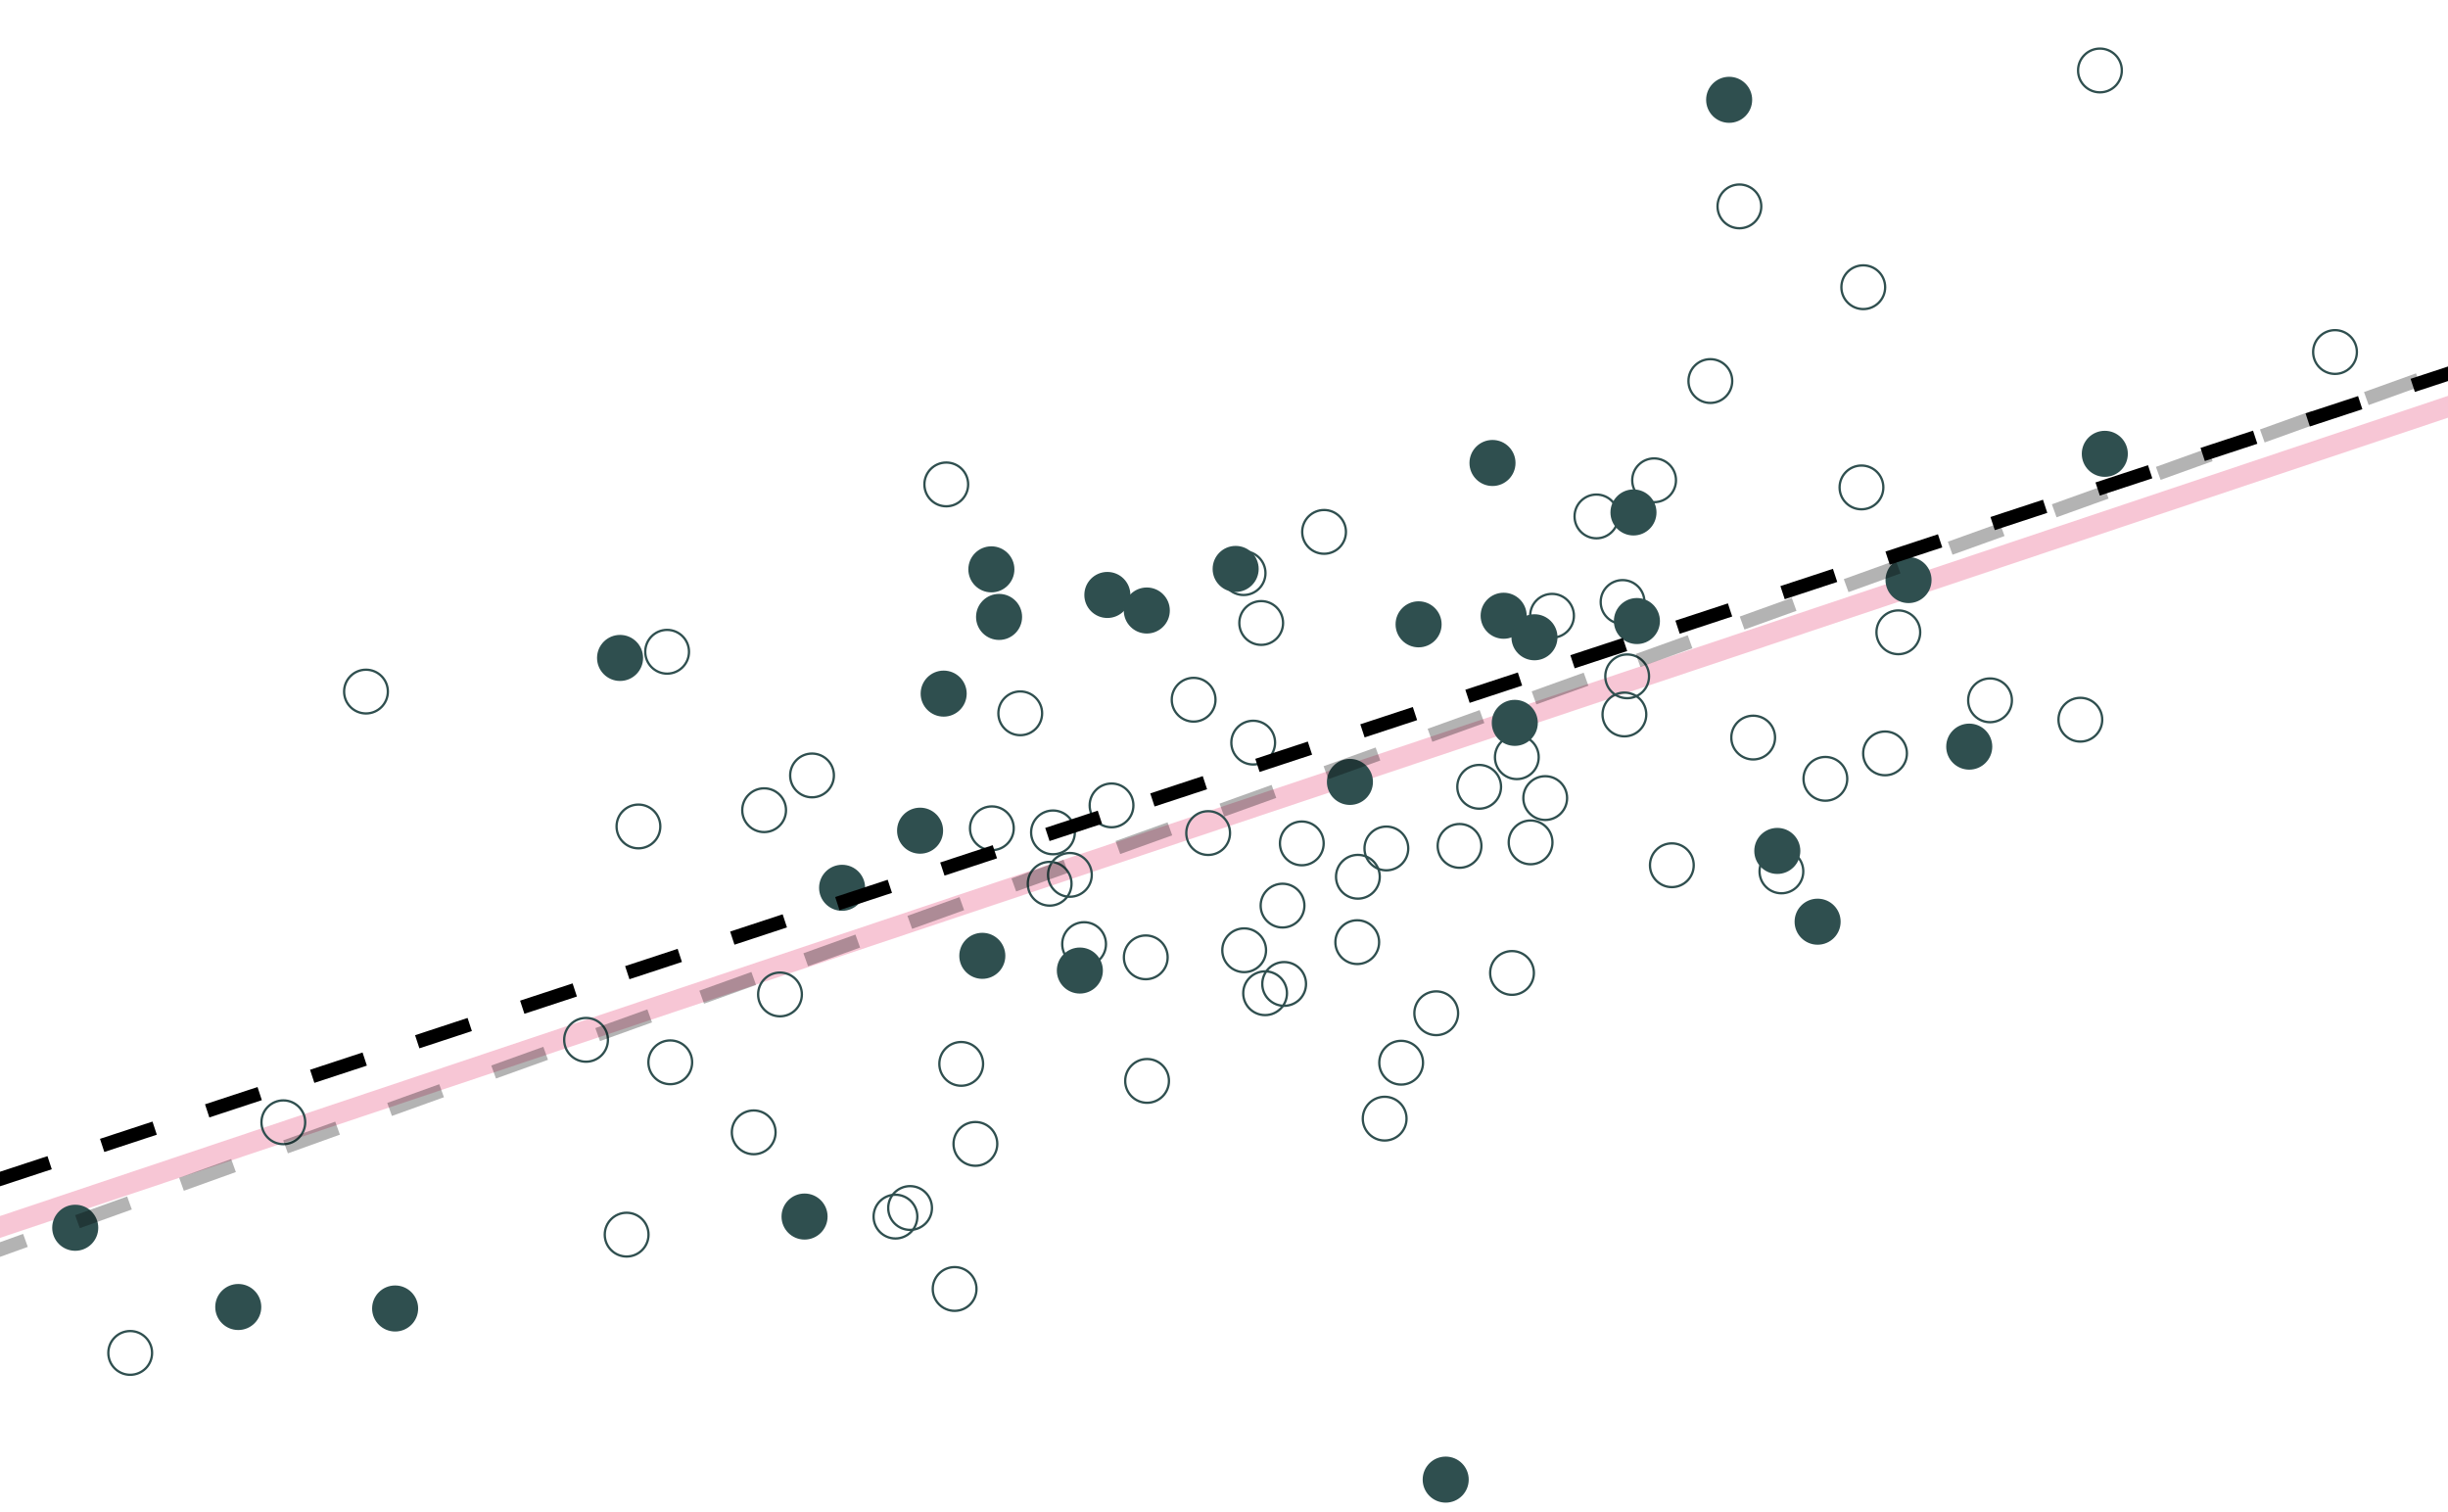 <?xml version="1.0" encoding="UTF-8"?>
<svg xmlns="http://www.w3.org/2000/svg" xmlns:xlink="http://www.w3.org/1999/xlink" width="756pt" height="467pt" viewBox="0 0 756 467" version="1.1">
<g id="surface64">
<rect x="0" y="0" width="756" height="467" style="fill:rgb(100%,100%,100%);fill-opacity:1;stroke:none;"/>
<path style="fill:none;stroke-width:6.402;stroke-linecap:butt;stroke-linejoin:round;stroke:rgb(90.196%,25.49%,45.098%);stroke-opacity:0.298;stroke-miterlimit:10;" d="M -779.32 639.957 L 1523.66 -131.551 "/>
<path style="fill:none;stroke-width:0.709;stroke-linecap:round;stroke-linejoin:round;stroke:rgb(18.431%,30.98%,30.98%);stroke-opacity:1;stroke-miterlimit:10;" d="M 375.375 216.074 C 375.375 219.809 372.348 222.832 368.617 222.832 C 364.887 222.832 361.863 219.809 361.863 216.074 C 361.863 212.344 364.887 209.32 368.617 209.32 C 372.348 209.32 375.375 212.344 375.375 216.074 "/>
<path style="fill-rule:nonzero;fill:rgb(18.431%,30.98%,30.98%);fill-opacity:1;stroke-width:0.709;stroke-linecap:round;stroke-linejoin:round;stroke:rgb(18.431%,30.98%,30.98%);stroke-opacity:1;stroke-miterlimit:10;" d="M 198.246 203.168 C 198.246 206.902 195.223 209.926 191.488 209.926 C 187.758 209.926 184.734 206.902 184.734 203.168 C 184.734 199.438 187.758 196.414 191.488 196.414 C 195.223 196.414 198.246 199.438 198.246 203.168 "/>
<path style="fill-rule:nonzero;fill:rgb(18.431%,30.98%,30.98%);fill-opacity:1;stroke-width:0.709;stroke-linecap:round;stroke-linejoin:round;stroke:rgb(18.431%,30.98%,30.98%);stroke-opacity:1;stroke-miterlimit:10;" d="M 453.223 456.902 C 453.223 460.633 450.195 463.66 446.465 463.66 C 442.734 463.66 439.711 460.633 439.711 456.902 C 439.711 453.172 442.734 450.148 446.465 450.148 C 450.195 450.148 453.223 453.172 453.223 456.902 "/>
<path style="fill:none;stroke-width:0.709;stroke-linecap:round;stroke-linejoin:round;stroke:rgb(18.431%,30.98%,30.98%);stroke-opacity:1;stroke-miterlimit:10;" d="M 397.449 306.711 C 397.449 310.441 394.426 313.465 390.695 313.465 C 386.965 313.465 383.938 310.441 383.938 306.711 C 383.938 302.977 386.965 299.953 390.695 299.953 C 394.426 299.953 397.449 302.977 397.449 306.711 "/>
<path style="fill-rule:nonzero;fill:rgb(18.431%,30.98%,30.98%);fill-opacity:1;stroke-width:0.709;stroke-linecap:round;stroke-linejoin:round;stroke:rgb(18.431%,30.98%,30.98%);stroke-opacity:1;stroke-miterlimit:10;" d="M 315.293 190.508 C 315.293 194.238 312.27 197.262 308.539 197.262 C 304.809 197.262 301.781 194.238 301.781 190.508 C 301.781 186.773 304.809 183.75 308.539 183.75 C 312.27 183.75 315.293 186.773 315.293 190.508 "/>
<path style="fill:none;stroke-width:0.709;stroke-linecap:round;stroke-linejoin:round;stroke:rgb(18.431%,30.98%,30.98%);stroke-opacity:1;stroke-miterlimit:10;" d="M 402.832 279.652 C 402.832 283.387 399.809 286.41 396.078 286.41 C 392.348 286.41 389.32 283.387 389.32 279.652 C 389.32 275.922 392.348 272.898 396.078 272.898 C 399.809 272.898 402.832 275.922 402.832 279.652 "/>
<path style="fill:none;stroke-width:0.709;stroke-linecap:round;stroke-linejoin:round;stroke:rgb(18.431%,30.98%,30.98%);stroke-opacity:1;stroke-miterlimit:10;" d="M 396.246 192.375 C 396.246 196.109 393.219 199.133 389.488 199.133 C 385.758 199.133 382.73 196.109 382.73 192.375 C 382.73 188.645 385.758 185.621 389.488 185.621 C 393.219 185.621 396.246 188.645 396.246 192.375 "/>
<path style="fill:none;stroke-width:0.709;stroke-linecap:round;stroke-linejoin:round;stroke:rgb(18.431%,30.98%,30.98%);stroke-opacity:1;stroke-miterlimit:10;" d="M 283.293 375.691 C 283.293 379.422 280.266 382.445 276.535 382.445 C 272.805 382.445 269.781 379.422 269.781 375.691 C 269.781 371.961 272.805 368.934 276.535 368.934 C 280.266 368.934 283.293 371.961 283.293 375.691 "/>
<path style="fill:none;stroke-width:0.709;stroke-linecap:round;stroke-linejoin:round;stroke:rgb(18.431%,30.98%,30.98%);stroke-opacity:1;stroke-miterlimit:10;" d="M 483.957 246.445 C 483.957 250.176 480.93 253.203 477.199 253.203 C 473.469 253.203 470.441 250.176 470.441 246.445 C 470.441 242.715 473.469 239.691 477.199 239.691 C 480.93 239.691 483.957 242.715 483.957 246.445 "/>
<path style="fill:none;stroke-width:0.709;stroke-linecap:round;stroke-linejoin:round;stroke:rgb(18.431%,30.98%,30.98%);stroke-opacity:1;stroke-miterlimit:10;" d="M 582.18 88.691 C 582.18 92.422 579.156 95.445 575.422 95.445 C 571.691 95.445 568.668 92.422 568.668 88.691 C 568.668 84.957 571.691 81.934 575.422 81.934 C 579.156 81.934 582.18 84.957 582.18 88.691 "/>
<path style="fill:none;stroke-width:0.709;stroke-linecap:round;stroke-linejoin:round;stroke:rgb(18.431%,30.98%,30.98%);stroke-opacity:1;stroke-miterlimit:10;" d="M 301.566 398.035 C 301.566 401.766 298.543 404.789 294.809 404.789 C 291.078 404.789 288.055 401.766 288.055 398.035 C 288.055 394.301 291.078 391.277 294.809 391.277 C 298.543 391.277 301.566 394.301 301.566 398.035 "/>
<path style="fill:none;stroke-width:0.709;stroke-linecap:round;stroke-linejoin:round;stroke:rgb(18.431%,30.98%,30.98%);stroke-opacity:1;stroke-miterlimit:10;" d="M 257.531 239.453 C 257.531 243.184 254.508 246.211 250.773 246.211 C 247.043 246.211 244.02 243.184 244.02 239.453 C 244.02 235.723 247.043 232.699 250.773 232.699 C 254.508 232.699 257.531 235.723 257.531 239.453 "/>
<path style="fill:none;stroke-width:0.709;stroke-linecap:round;stroke-linejoin:round;stroke:rgb(18.431%,30.98%,30.98%);stroke-opacity:1;stroke-miterlimit:10;" d="M 403.332 303.844 C 403.332 307.574 400.309 310.598 396.578 310.598 C 392.844 310.598 389.82 307.574 389.82 303.844 C 389.82 300.109 392.844 297.086 396.578 297.086 C 400.309 297.086 403.332 300.109 403.332 303.844 "/>
<path style="fill-rule:nonzero;fill:rgb(18.431%,30.98%,30.98%);fill-opacity:1;stroke-width:0.709;stroke-linecap:round;stroke-linejoin:round;stroke:rgb(18.431%,30.98%,30.98%);stroke-opacity:1;stroke-miterlimit:10;" d="M 310.117 295.156 C 310.117 298.887 307.094 301.914 303.363 301.914 C 299.633 301.914 296.605 298.887 296.605 295.156 C 296.605 291.426 299.633 288.402 303.363 288.402 C 307.094 288.402 310.117 291.426 310.117 295.156 "/>
<path style="fill:none;stroke-width:0.709;stroke-linecap:round;stroke-linejoin:round;stroke:rgb(18.431%,30.98%,30.98%);stroke-opacity:1;stroke-miterlimit:10;" d="M 593.004 195.254 C 593.004 198.984 589.98 202.012 586.25 202.012 C 582.52 202.012 579.492 198.984 579.492 195.254 C 579.492 191.523 582.52 188.496 586.25 188.496 C 589.98 188.496 593.004 191.523 593.004 195.254 "/>
<path style="fill:none;stroke-width:0.709;stroke-linecap:round;stroke-linejoin:round;stroke:rgb(18.431%,30.98%,30.98%);stroke-opacity:1;stroke-miterlimit:10;" d="M 298.988 149.586 C 298.988 153.316 295.965 156.344 292.23 156.344 C 288.5 156.344 285.477 153.316 285.477 149.586 C 285.477 145.855 288.5 142.828 292.23 142.828 C 295.965 142.828 298.988 145.855 298.988 149.586 "/>
<path style="fill-rule:nonzero;fill:rgb(18.431%,30.98%,30.98%);fill-opacity:1;stroke-width:0.709;stroke-linecap:round;stroke-linejoin:round;stroke:rgb(18.431%,30.98%,30.98%);stroke-opacity:1;stroke-miterlimit:10;" d="M 471.117 190.141 C 471.117 193.871 468.094 196.898 464.363 196.898 C 460.629 196.898 457.605 193.871 457.605 190.141 C 457.605 186.41 460.629 183.387 464.363 183.387 C 468.094 183.387 471.117 186.41 471.117 190.141 "/>
<path style="fill-rule:nonzero;fill:rgb(18.431%,30.98%,30.98%);fill-opacity:1;stroke-width:0.709;stroke-linecap:round;stroke-linejoin:round;stroke:rgb(18.431%,30.98%,30.98%);stroke-opacity:1;stroke-miterlimit:10;" d="M 568.078 284.621 C 568.078 288.352 565.055 291.375 561.324 291.375 C 557.59 291.375 554.566 288.352 554.566 284.621 C 554.566 280.887 557.59 277.863 561.324 277.863 C 565.055 277.863 568.078 280.887 568.078 284.621 "/>
<path style="fill:none;stroke-width:0.709;stroke-linecap:round;stroke-linejoin:round;stroke:rgb(18.431%,30.98%,30.98%);stroke-opacity:1;stroke-miterlimit:10;" d="M 727.863 108.703 C 727.863 112.434 724.836 115.461 721.105 115.461 C 717.375 115.461 714.352 112.434 714.352 108.703 C 714.352 104.973 717.375 101.949 721.105 101.949 C 724.836 101.949 727.863 104.973 727.863 108.703 "/>
<path style="fill:none;stroke-width:0.709;stroke-linecap:round;stroke-linejoin:round;stroke:rgb(18.431%,30.98%,30.98%);stroke-opacity:1;stroke-miterlimit:10;" d="M 425.906 290.938 C 425.906 294.668 422.879 297.691 419.148 297.691 C 415.418 297.691 412.395 294.668 412.395 290.938 C 412.395 287.203 415.418 284.18 419.148 284.18 C 422.879 284.18 425.906 287.203 425.906 290.938 "/>
<path style="fill-rule:nonzero;fill:rgb(18.431%,30.98%,30.98%);fill-opacity:1;stroke-width:0.709;stroke-linecap:round;stroke-linejoin:round;stroke:rgb(18.431%,30.98%,30.98%);stroke-opacity:1;stroke-miterlimit:10;" d="M 614.906 230.562 C 614.906 234.293 611.879 237.316 608.148 237.316 C 604.418 237.316 601.391 234.293 601.391 230.562 C 601.391 226.832 604.418 223.805 608.148 223.805 C 611.879 223.805 614.906 226.832 614.906 230.562 "/>
<path style="fill:none;stroke-width:0.709;stroke-linecap:round;stroke-linejoin:round;stroke:rgb(18.431%,30.98%,30.98%);stroke-opacity:1;stroke-miterlimit:10;" d="M 450.297 312.895 C 450.297 316.625 447.273 319.648 443.539 319.648 C 439.809 319.648 436.785 316.625 436.785 312.895 C 436.785 309.164 439.809 306.137 443.539 306.137 C 447.273 306.137 450.297 309.164 450.297 312.895 "/>
<path style="fill:none;stroke-width:0.709;stroke-linecap:round;stroke-linejoin:round;stroke:rgb(18.431%,30.98%,30.98%);stroke-opacity:1;stroke-miterlimit:10;" d="M 390.984 293.441 C 390.984 297.172 387.957 300.195 384.227 300.195 C 380.496 300.195 377.473 297.172 377.473 293.441 C 377.473 289.711 380.496 286.684 384.227 286.684 C 387.957 286.684 390.984 289.711 390.984 293.441 "/>
<path style="fill:none;stroke-width:0.709;stroke-linecap:round;stroke-linejoin:round;stroke:rgb(18.431%,30.98%,30.98%);stroke-opacity:1;stroke-miterlimit:10;" d="M 426.105 270.746 C 426.105 274.477 423.078 277.504 419.348 277.504 C 415.617 277.504 412.594 274.477 412.594 270.746 C 412.594 267.016 415.617 263.988 419.348 263.988 C 423.078 263.988 426.105 267.016 426.105 270.746 "/>
<path style="fill:none;stroke-width:0.709;stroke-linecap:round;stroke-linejoin:round;stroke:rgb(18.431%,30.98%,30.98%);stroke-opacity:1;stroke-miterlimit:10;" d="M 570.477 240.504 C 570.477 244.234 567.449 247.262 563.719 247.262 C 559.988 247.262 556.965 244.234 556.965 240.504 C 556.965 236.773 559.988 233.746 563.719 233.746 C 567.449 233.746 570.477 236.773 570.477 240.504 "/>
<path style="fill:none;stroke-width:0.709;stroke-linecap:round;stroke-linejoin:round;stroke:rgb(18.431%,30.98%,30.98%);stroke-opacity:1;stroke-miterlimit:10;" d="M 408.785 260.441 C 408.785 264.172 405.762 267.195 402.031 267.195 C 398.301 267.195 395.273 264.172 395.273 260.441 C 395.273 256.707 398.301 253.684 402.031 253.684 C 405.762 253.684 408.785 256.707 408.785 260.441 "/>
<path style="fill-rule:nonzero;fill:rgb(18.431%,30.98%,30.98%);fill-opacity:1;stroke-width:0.709;stroke-linecap:round;stroke-linejoin:round;stroke:rgb(18.431%,30.98%,30.98%);stroke-opacity:1;stroke-miterlimit:10;" d="M 360.914 188.527 C 360.914 192.258 357.891 195.281 354.16 195.281 C 350.43 195.281 347.402 192.258 347.402 188.527 C 347.402 184.797 350.43 181.77 354.16 181.77 C 357.891 181.77 360.914 184.797 360.914 188.527 "/>
<path style="fill-rule:nonzero;fill:rgb(18.431%,30.98%,30.98%);fill-opacity:1;stroke-width:0.709;stroke-linecap:round;stroke-linejoin:round;stroke:rgb(18.431%,30.98%,30.98%);stroke-opacity:1;stroke-miterlimit:10;" d="M 266.816 274.152 C 266.816 277.883 263.793 280.91 260.059 280.91 C 256.328 280.91 253.305 277.883 253.305 274.152 C 253.305 270.422 256.328 267.398 260.059 267.398 C 263.793 267.398 266.816 270.422 266.816 274.152 "/>
<path style="fill-rule:nonzero;fill:rgb(18.431%,30.98%,30.98%);fill-opacity:1;stroke-width:0.709;stroke-linecap:round;stroke-linejoin:round;stroke:rgb(18.431%,30.98%,30.98%);stroke-opacity:1;stroke-miterlimit:10;" d="M 128.781 404.062 C 128.781 407.793 125.758 410.816 122.027 410.816 C 118.297 410.816 115.27 407.793 115.27 404.062 C 115.27 400.332 118.297 397.305 122.027 397.305 C 125.758 397.305 128.781 400.332 128.781 404.062 "/>
<path style="fill:none;stroke-width:0.709;stroke-linecap:round;stroke-linejoin:round;stroke:rgb(18.431%,30.98%,30.98%);stroke-opacity:1;stroke-miterlimit:10;" d="M 543.926 63.73 C 543.926 67.461 540.902 70.488 537.172 70.488 C 533.438 70.488 530.414 67.461 530.414 63.73 C 530.414 60 533.438 56.977 537.172 56.977 C 540.902 56.977 543.926 60 543.926 63.73 "/>
<path style="fill-rule:nonzero;fill:rgb(18.431%,30.98%,30.98%);fill-opacity:1;stroke-width:0.709;stroke-linecap:round;stroke-linejoin:round;stroke:rgb(18.431%,30.98%,30.98%);stroke-opacity:1;stroke-miterlimit:10;" d="M 290.898 256.516 C 290.898 260.246 287.875 263.273 284.141 263.273 C 280.41 263.273 277.387 260.246 277.387 256.516 C 277.387 252.785 280.41 249.762 284.141 249.762 C 287.875 249.762 290.898 252.785 290.898 256.516 "/>
<path style="fill:none;stroke-width:0.709;stroke-linecap:round;stroke-linejoin:round;stroke:rgb(18.431%,30.98%,30.98%);stroke-opacity:1;stroke-miterlimit:10;" d="M 439.465 328.164 C 439.465 331.895 436.441 334.918 432.711 334.918 C 428.977 334.918 425.953 331.895 425.953 328.164 C 425.953 324.43 428.977 321.406 432.711 321.406 C 436.441 321.406 439.465 324.43 439.465 328.164 "/>
<path style="fill:none;stroke-width:0.709;stroke-linecap:round;stroke-linejoin:round;stroke:rgb(18.431%,30.98%,30.98%);stroke-opacity:1;stroke-miterlimit:10;" d="M 486.062 190.148 C 486.062 193.879 483.039 196.906 479.309 196.906 C 475.574 196.906 472.551 193.879 472.551 190.148 C 472.551 186.418 475.574 183.391 479.309 183.391 C 483.039 183.391 486.062 186.418 486.062 190.148 "/>
<path style="fill-rule:nonzero;fill:rgb(18.431%,30.98%,30.98%);fill-opacity:1;stroke-width:0.709;stroke-linecap:round;stroke-linejoin:round;stroke:rgb(18.431%,30.98%,30.98%);stroke-opacity:1;stroke-miterlimit:10;" d="M 512.273 191.777 C 512.273 195.512 509.246 198.535 505.516 198.535 C 501.785 198.535 498.758 195.512 498.758 191.777 C 498.758 188.047 501.785 185.023 505.516 185.023 C 509.246 185.023 512.273 188.047 512.273 191.777 "/>
<path style="fill-rule:nonzero;fill:rgb(18.431%,30.98%,30.98%);fill-opacity:1;stroke-width:0.709;stroke-linecap:round;stroke-linejoin:round;stroke:rgb(18.431%,30.98%,30.98%);stroke-opacity:1;stroke-miterlimit:10;" d="M 255.223 375.672 C 255.223 379.402 252.195 382.43 248.465 382.43 C 244.734 382.43 241.707 379.402 241.707 375.672 C 241.707 371.941 244.734 368.914 248.465 368.914 C 252.195 368.914 255.223 371.941 255.223 375.672 "/>
<path style="fill:none;stroke-width:0.709;stroke-linecap:round;stroke-linejoin:round;stroke:rgb(18.431%,30.98%,30.98%);stroke-opacity:1;stroke-miterlimit:10;" d="M 655.27 21.758 C 655.27 25.488 652.246 28.512 648.516 28.512 C 644.781 28.512 641.758 25.488 641.758 21.758 C 641.758 18.027 644.781 15 648.516 15 C 652.246 15 655.27 18.027 655.27 21.758 "/>
<path style="fill-rule:nonzero;fill:rgb(18.431%,30.98%,30.98%);fill-opacity:1;stroke-width:0.709;stroke-linecap:round;stroke-linejoin:round;stroke:rgb(18.431%,30.98%,30.98%);stroke-opacity:1;stroke-miterlimit:10;" d="M 656.773 140.141 C 656.773 143.875 653.746 146.898 650.016 146.898 C 646.285 146.898 643.258 143.875 643.258 140.141 C 643.258 136.41 646.285 133.387 650.016 133.387 C 653.746 133.387 656.773 136.41 656.773 140.141 "/>
<path style="fill:none;stroke-width:0.709;stroke-linecap:round;stroke-linejoin:round;stroke:rgb(18.431%,30.98%,30.98%);stroke-opacity:1;stroke-miterlimit:10;" d="M 581.621 150.512 C 581.621 154.242 578.598 157.27 574.867 157.27 C 571.137 157.27 568.109 154.242 568.109 150.512 C 568.109 146.781 571.137 143.758 574.867 143.758 C 578.598 143.758 581.621 146.781 581.621 150.512 "/>
<path style="fill:none;stroke-width:0.709;stroke-linecap:round;stroke-linejoin:round;stroke:rgb(18.431%,30.98%,30.98%);stroke-opacity:1;stroke-miterlimit:10;" d="M 479.438 260.125 C 479.438 263.855 476.41 266.883 472.68 266.883 C 468.949 266.883 465.926 263.855 465.926 260.125 C 465.926 256.395 468.949 253.371 472.68 253.371 C 476.41 253.371 479.438 256.395 479.438 260.125 "/>
<path style="fill:none;stroke-width:0.709;stroke-linecap:round;stroke-linejoin:round;stroke:rgb(18.431%,30.98%,30.98%);stroke-opacity:1;stroke-miterlimit:10;" d="M 393.773 229.324 C 393.773 233.055 390.75 236.078 387.02 236.078 C 383.289 236.078 380.262 233.055 380.262 229.324 C 380.262 225.59 383.289 222.566 387.02 222.566 C 390.75 222.566 393.773 225.59 393.773 229.324 "/>
<path style="fill-rule:nonzero;fill:rgb(18.431%,30.98%,30.98%);fill-opacity:1;stroke-width:0.709;stroke-linecap:round;stroke-linejoin:round;stroke:rgb(18.431%,30.98%,30.98%);stroke-opacity:1;stroke-miterlimit:10;" d="M 480.637 196.789 C 480.637 200.52 477.609 203.543 473.879 203.543 C 470.148 203.543 467.121 200.52 467.121 196.789 C 467.121 193.059 470.148 190.031 473.879 190.031 C 477.609 190.031 480.637 193.059 480.637 196.789 "/>
<path style="fill-rule:nonzero;fill:rgb(18.431%,30.98%,30.98%);fill-opacity:1;stroke-width:0.709;stroke-linecap:round;stroke-linejoin:round;stroke:rgb(18.431%,30.98%,30.98%);stroke-opacity:1;stroke-miterlimit:10;" d="M 511.211 158.246 C 511.211 161.977 508.184 165 504.453 165 C 500.723 165 497.699 161.977 497.699 158.246 C 497.699 154.512 500.723 151.488 504.453 151.488 C 508.184 151.488 511.211 154.512 511.211 158.246 "/>
<path style="fill-rule:nonzero;fill:rgb(18.431%,30.98%,30.98%);fill-opacity:1;stroke-width:0.709;stroke-linecap:round;stroke-linejoin:round;stroke:rgb(18.431%,30.98%,30.98%);stroke-opacity:1;stroke-miterlimit:10;" d="M 555.633 262.766 C 555.633 266.496 552.605 269.52 548.875 269.52 C 545.145 269.52 542.117 266.496 542.117 262.766 C 542.117 259.035 545.145 256.008 548.875 256.008 C 552.605 256.008 555.633 259.035 555.633 262.766 "/>
<path style="fill:none;stroke-width:0.709;stroke-linecap:round;stroke-linejoin:round;stroke:rgb(18.431%,30.98%,30.98%);stroke-opacity:1;stroke-miterlimit:10;" d="M 331.941 257.039 C 331.941 260.773 328.918 263.797 325.188 263.797 C 321.453 263.797 318.43 260.773 318.43 257.039 C 318.43 253.309 321.453 250.285 325.188 250.285 C 328.918 250.285 331.941 253.309 331.941 257.039 "/>
<path style="fill:none;stroke-width:0.709;stroke-linecap:round;stroke-linejoin:round;stroke:rgb(18.431%,30.98%,30.98%);stroke-opacity:1;stroke-miterlimit:10;" d="M 341.551 291.539 C 341.551 295.27 338.527 298.293 334.797 298.293 C 331.062 298.293 328.039 295.27 328.039 291.539 C 328.039 287.809 331.062 284.781 334.797 284.781 C 338.527 284.781 341.551 287.809 341.551 291.539 "/>
<path style="fill:none;stroke-width:0.709;stroke-linecap:round;stroke-linejoin:round;stroke:rgb(18.431%,30.98%,30.98%);stroke-opacity:1;stroke-miterlimit:10;" d="M 360.598 295.629 C 360.598 299.359 357.57 302.383 353.84 302.383 C 350.109 302.383 347.082 299.359 347.082 295.629 C 347.082 291.895 350.109 288.871 353.84 288.871 C 357.57 288.871 360.598 291.895 360.598 295.629 "/>
<path style="fill:none;stroke-width:0.709;stroke-linecap:round;stroke-linejoin:round;stroke:rgb(18.431%,30.98%,30.98%);stroke-opacity:1;stroke-miterlimit:10;" d="M 242.738 250.191 C 242.738 253.922 239.711 256.945 235.98 256.945 C 232.25 256.945 229.223 253.922 229.223 250.191 C 229.223 246.457 232.25 243.434 235.98 243.434 C 239.711 243.434 242.738 246.457 242.738 250.191 "/>
<path style="fill-rule:nonzero;fill:rgb(18.431%,30.98%,30.98%);fill-opacity:1;stroke-width:0.709;stroke-linecap:round;stroke-linejoin:round;stroke:rgb(18.431%,30.98%,30.98%);stroke-opacity:1;stroke-miterlimit:10;" d="M 467.672 142.969 C 467.672 146.699 464.648 149.727 460.918 149.727 C 457.184 149.727 454.16 146.699 454.16 142.969 C 454.16 139.238 457.184 136.211 460.918 136.211 C 464.648 136.211 467.672 139.238 467.672 142.969 "/>
<path style="fill:none;stroke-width:0.709;stroke-linecap:round;stroke-linejoin:round;stroke:rgb(18.431%,30.98%,30.98%);stroke-opacity:1;stroke-miterlimit:10;" d="M 475.188 233.828 C 475.188 237.559 472.164 240.586 468.434 240.586 C 464.703 240.586 461.676 237.559 461.676 233.828 C 461.676 230.098 464.703 227.07 468.434 227.07 C 472.164 227.07 475.188 230.098 475.188 233.828 "/>
<path style="fill:none;stroke-width:0.709;stroke-linecap:round;stroke-linejoin:round;stroke:rgb(18.431%,30.98%,30.98%);stroke-opacity:1;stroke-miterlimit:10;" d="M 621.328 216.262 C 621.328 219.992 618.305 223.016 614.574 223.016 C 610.84 223.016 607.816 219.992 607.816 216.262 C 607.816 212.531 610.84 209.504 614.574 209.504 C 618.305 209.504 621.328 212.531 621.328 216.262 "/>
<path style="fill:none;stroke-width:0.709;stroke-linecap:round;stroke-linejoin:round;stroke:rgb(18.431%,30.98%,30.98%);stroke-opacity:1;stroke-miterlimit:10;" d="M 313.07 255.773 C 313.07 259.504 310.047 262.531 306.316 262.531 C 302.582 262.531 299.559 259.504 299.559 255.773 C 299.559 252.043 302.582 249.02 306.316 249.02 C 310.047 249.02 313.07 252.043 313.07 255.773 "/>
<path style="fill:none;stroke-width:0.709;stroke-linecap:round;stroke-linejoin:round;stroke:rgb(18.431%,30.98%,30.98%);stroke-opacity:1;stroke-miterlimit:10;" d="M 239.516 349.664 C 239.516 353.398 236.492 356.422 232.762 356.422 C 229.027 356.422 226.004 353.398 226.004 349.664 C 226.004 345.934 229.027 342.91 232.762 342.91 C 236.492 342.91 239.516 345.934 239.516 349.664 "/>
<path style="fill:none;stroke-width:0.709;stroke-linecap:round;stroke-linejoin:round;stroke:rgb(18.431%,30.98%,30.98%);stroke-opacity:1;stroke-miterlimit:10;" d="M 548.18 227.766 C 548.18 231.496 545.156 234.52 541.426 234.52 C 537.695 234.52 534.668 231.496 534.668 227.766 C 534.668 224.031 537.695 221.008 541.426 221.008 C 545.156 221.008 548.18 224.031 548.18 227.766 "/>
<path style="fill:none;stroke-width:0.709;stroke-linecap:round;stroke-linejoin:round;stroke:rgb(18.431%,30.98%,30.98%);stroke-opacity:1;stroke-miterlimit:10;" d="M 473.703 300.449 C 473.703 304.18 470.68 307.203 466.945 307.203 C 463.215 307.203 460.191 304.18 460.191 300.449 C 460.191 296.715 463.215 293.691 466.945 293.691 C 470.68 293.691 473.703 296.715 473.703 300.449 "/>
<path style="fill:none;stroke-width:0.709;stroke-linecap:round;stroke-linejoin:round;stroke:rgb(18.431%,30.98%,30.98%);stroke-opacity:1;stroke-miterlimit:10;" d="M 303.602 328.523 C 303.602 332.254 300.574 335.281 296.844 335.281 C 293.113 335.281 290.09 332.254 290.09 328.523 C 290.09 324.793 293.113 321.77 296.844 321.77 C 300.574 321.77 303.602 324.793 303.602 328.523 "/>
<path style="fill:none;stroke-width:0.709;stroke-linecap:round;stroke-linejoin:round;stroke:rgb(18.431%,30.98%,30.98%);stroke-opacity:1;stroke-miterlimit:10;" d="M 457.496 261.211 C 457.496 264.941 454.473 267.965 450.742 267.965 C 447.008 267.965 443.984 264.941 443.984 261.211 C 443.984 257.477 447.008 254.453 450.742 254.453 C 454.473 254.453 457.496 257.477 457.496 261.211 "/>
<path style="fill:none;stroke-width:0.709;stroke-linecap:round;stroke-linejoin:round;stroke:rgb(18.431%,30.98%,30.98%);stroke-opacity:1;stroke-miterlimit:10;" d="M 534.953 117.664 C 534.953 121.395 531.926 124.422 528.195 124.422 C 524.465 124.422 521.438 121.395 521.438 117.664 C 521.438 113.934 524.465 110.91 528.195 110.91 C 531.926 110.91 534.953 113.934 534.953 117.664 "/>
<path style="fill-rule:nonzero;fill:rgb(18.431%,30.98%,30.98%);fill-opacity:1;stroke-width:0.709;stroke-linecap:round;stroke-linejoin:round;stroke:rgb(18.431%,30.98%,30.98%);stroke-opacity:1;stroke-miterlimit:10;" d="M 312.918 175.812 C 312.918 179.543 309.891 182.57 306.16 182.57 C 302.43 182.57 299.402 179.543 299.402 175.812 C 299.402 172.082 302.43 169.059 306.16 169.059 C 309.891 169.059 312.918 172.082 312.918 175.812 "/>
<path style="fill-rule:nonzero;fill:rgb(18.431%,30.98%,30.98%);fill-opacity:1;stroke-width:0.709;stroke-linecap:round;stroke-linejoin:round;stroke:rgb(18.431%,30.98%,30.98%);stroke-opacity:1;stroke-miterlimit:10;" d="M 596.156 179.125 C 596.156 182.855 593.133 185.883 589.402 185.883 C 585.668 185.883 582.645 182.855 582.645 179.125 C 582.645 175.395 585.668 172.367 589.402 172.367 C 593.133 172.367 596.156 175.395 596.156 179.125 "/>
<path style="fill:none;stroke-width:0.709;stroke-linecap:round;stroke-linejoin:round;stroke:rgb(18.431%,30.98%,30.98%);stroke-opacity:1;stroke-miterlimit:10;" d="M 434.898 262.004 C 434.898 265.734 431.875 268.762 428.141 268.762 C 424.41 268.762 421.387 265.734 421.387 262.004 C 421.387 258.273 424.41 255.246 428.141 255.246 C 431.875 255.246 434.898 258.273 434.898 262.004 "/>
<path style="fill:none;stroke-width:0.709;stroke-linecap:round;stroke-linejoin:round;stroke:rgb(18.431%,30.98%,30.98%);stroke-opacity:1;stroke-miterlimit:10;" d="M 46.965 417.781 C 46.965 421.516 43.941 424.539 40.207 424.539 C 36.477 424.539 33.453 421.516 33.453 417.781 C 33.453 414.051 36.477 411.027 40.207 411.027 C 43.941 411.027 46.965 414.051 46.965 417.781 "/>
<path style="fill-rule:nonzero;fill:rgb(18.431%,30.98%,30.98%);fill-opacity:1;stroke-width:0.709;stroke-linecap:round;stroke-linejoin:round;stroke:rgb(18.431%,30.98%,30.98%);stroke-opacity:1;stroke-miterlimit:10;" d="M 80.336 403.602 C 80.336 407.332 77.312 410.359 73.582 410.359 C 69.848 410.359 66.824 407.332 66.824 403.602 C 66.824 399.871 69.848 396.848 73.582 396.848 C 77.312 396.848 80.336 399.871 80.336 403.602 "/>
<path style="fill-rule:nonzero;fill:rgb(18.431%,30.98%,30.98%);fill-opacity:1;stroke-width:0.709;stroke-linecap:round;stroke-linejoin:round;stroke:rgb(18.431%,30.98%,30.98%);stroke-opacity:1;stroke-miterlimit:10;" d="M 444.852 192.793 C 444.852 196.523 441.828 199.547 438.098 199.547 C 434.363 199.547 431.34 196.523 431.34 192.793 C 431.34 189.059 434.363 186.035 438.098 186.035 C 441.828 186.035 444.852 189.059 444.852 192.793 "/>
<path style="fill-rule:nonzero;fill:rgb(18.431%,30.98%,30.98%);fill-opacity:1;stroke-width:0.709;stroke-linecap:round;stroke-linejoin:round;stroke:rgb(18.431%,30.98%,30.98%);stroke-opacity:1;stroke-miterlimit:10;" d="M 298.184 214.191 C 298.184 217.922 295.16 220.945 291.43 220.945 C 287.699 220.945 284.672 217.922 284.672 214.191 C 284.672 210.461 287.699 207.434 291.43 207.434 C 295.16 207.434 298.184 210.461 298.184 214.191 "/>
<path style="fill-rule:nonzero;fill:rgb(18.431%,30.98%,30.98%);fill-opacity:1;stroke-width:0.709;stroke-linecap:round;stroke-linejoin:round;stroke:rgb(18.431%,30.98%,30.98%);stroke-opacity:1;stroke-miterlimit:10;" d="M 340.242 299.707 C 340.242 303.438 337.219 306.465 333.488 306.465 C 329.758 306.465 326.73 303.438 326.73 299.707 C 326.73 295.977 329.758 292.949 333.488 292.949 C 337.219 292.949 340.242 295.977 340.242 299.707 "/>
<path style="fill:none;stroke-width:0.709;stroke-linecap:round;stroke-linejoin:round;stroke:rgb(18.431%,30.98%,30.98%);stroke-opacity:1;stroke-miterlimit:10;" d="M 415.66 164.246 C 415.66 167.977 412.637 171 408.906 171 C 405.176 171 402.148 167.977 402.148 164.246 C 402.148 160.516 405.176 157.488 408.906 157.488 C 412.637 157.488 415.66 160.516 415.66 164.246 "/>
<path style="fill:none;stroke-width:0.709;stroke-linecap:round;stroke-linejoin:round;stroke:rgb(18.431%,30.98%,30.98%);stroke-opacity:1;stroke-miterlimit:10;" d="M 379.863 257.25 C 379.863 260.98 376.84 264.008 373.109 264.008 C 369.379 264.008 366.352 260.98 366.352 257.25 C 366.352 253.52 369.379 250.496 373.109 250.496 C 376.84 250.496 379.863 253.52 379.863 257.25 "/>
<path style="fill:none;stroke-width:0.709;stroke-linecap:round;stroke-linejoin:round;stroke:rgb(18.431%,30.98%,30.98%);stroke-opacity:1;stroke-miterlimit:10;" d="M 287.812 373.031 C 287.812 376.766 284.785 379.789 281.055 379.789 C 277.324 379.789 274.301 376.766 274.301 373.031 C 274.301 369.301 277.324 366.277 281.055 366.277 C 284.785 366.277 287.812 369.301 287.812 373.031 "/>
<path style="fill:none;stroke-width:0.709;stroke-linecap:round;stroke-linejoin:round;stroke:rgb(18.431%,30.98%,30.98%);stroke-opacity:1;stroke-miterlimit:10;" d="M 247.637 307.082 C 247.637 310.812 244.609 313.84 240.879 313.84 C 237.148 313.84 234.125 310.812 234.125 307.082 C 234.125 303.352 237.148 300.324 240.879 300.324 C 244.609 300.324 247.637 303.352 247.637 307.082 "/>
<path style="fill:none;stroke-width:0.709;stroke-linecap:round;stroke-linejoin:round;stroke:rgb(18.431%,30.98%,30.98%);stroke-opacity:1;stroke-miterlimit:10;" d="M 350.023 248.703 C 350.023 252.438 347 255.461 343.27 255.461 C 339.535 255.461 336.512 252.438 336.512 248.703 C 336.512 244.973 339.535 241.949 343.27 241.949 C 347 241.949 350.023 244.973 350.023 248.703 "/>
<path style="fill:none;stroke-width:0.709;stroke-linecap:round;stroke-linejoin:round;stroke:rgb(18.431%,30.98%,30.98%);stroke-opacity:1;stroke-miterlimit:10;" d="M 649.219 222.246 C 649.219 225.977 646.195 229 642.465 229 C 638.73 229 635.707 225.977 635.707 222.246 C 635.707 218.516 638.73 215.488 642.465 215.488 C 646.195 215.488 649.219 218.516 649.219 222.246 "/>
<path style="fill:none;stroke-width:0.709;stroke-linecap:round;stroke-linejoin:round;stroke:rgb(18.431%,30.98%,30.98%);stroke-opacity:1;stroke-miterlimit:10;" d="M 588.902 232.645 C 588.902 236.379 585.875 239.402 582.145 239.402 C 578.414 239.402 575.387 236.379 575.387 232.645 C 575.387 228.914 578.414 225.891 582.145 225.891 C 585.875 225.891 588.902 228.914 588.902 232.645 "/>
<path style="fill-rule:nonzero;fill:rgb(18.431%,30.98%,30.98%);fill-opacity:1;stroke-width:0.709;stroke-linecap:round;stroke-linejoin:round;stroke:rgb(18.431%,30.98%,30.98%);stroke-opacity:1;stroke-miterlimit:10;" d="M 388.355 175.688 C 388.355 179.418 385.332 182.441 381.602 182.441 C 377.867 182.441 374.844 179.418 374.844 175.688 C 374.844 171.953 377.867 168.93 381.602 168.93 C 385.332 168.93 388.355 171.953 388.355 175.688 "/>
<path style="fill-rule:nonzero;fill:rgb(18.431%,30.98%,30.98%);fill-opacity:1;stroke-width:0.709;stroke-linecap:round;stroke-linejoin:round;stroke:rgb(18.431%,30.98%,30.98%);stroke-opacity:1;stroke-miterlimit:10;" d="M 348.734 183.727 C 348.734 187.457 345.711 190.48 341.98 190.48 C 338.246 190.48 335.223 187.457 335.223 183.727 C 335.223 179.996 338.246 176.969 341.98 176.969 C 345.711 176.969 348.734 179.996 348.734 183.727 "/>
<path style="fill:none;stroke-width:0.709;stroke-linecap:round;stroke-linejoin:round;stroke:rgb(18.431%,30.98%,30.98%);stroke-opacity:1;stroke-miterlimit:10;" d="M 119.781 213.559 C 119.781 217.293 116.758 220.316 113.027 220.316 C 109.293 220.316 106.27 217.293 106.27 213.559 C 106.27 209.828 109.293 206.805 113.027 206.805 C 116.758 206.805 119.781 209.828 119.781 213.559 "/>
<path style="fill:none;stroke-width:0.709;stroke-linecap:round;stroke-linejoin:round;stroke:rgb(18.431%,30.98%,30.98%);stroke-opacity:1;stroke-miterlimit:10;" d="M 361 333.785 C 361 337.516 357.977 340.539 354.246 340.539 C 350.512 340.539 347.488 337.516 347.488 333.785 C 347.488 330.051 350.512 327.027 354.246 327.027 C 357.977 327.027 361 330.051 361 333.785 "/>
<path style="fill-rule:nonzero;fill:rgb(18.431%,30.98%,30.98%);fill-opacity:1;stroke-width:0.709;stroke-linecap:round;stroke-linejoin:round;stroke:rgb(18.431%,30.98%,30.98%);stroke-opacity:1;stroke-miterlimit:10;" d="M 474.559 223.219 C 474.559 226.949 471.531 229.977 467.801 229.977 C 464.07 229.977 461.047 226.949 461.047 223.219 C 461.047 219.488 464.07 216.465 467.801 216.465 C 471.531 216.465 474.559 219.488 474.559 223.219 "/>
<path style="fill:none;stroke-width:0.709;stroke-linecap:round;stroke-linejoin:round;stroke:rgb(18.431%,30.98%,30.98%);stroke-opacity:1;stroke-miterlimit:10;" d="M 203.922 255.211 C 203.922 258.941 200.898 261.965 197.168 261.965 C 193.438 261.965 190.41 258.941 190.41 255.211 C 190.41 251.477 193.438 248.453 197.168 248.453 C 200.898 248.453 203.922 251.477 203.922 255.211 "/>
<path style="fill:none;stroke-width:0.709;stroke-linecap:round;stroke-linejoin:round;stroke:rgb(18.431%,30.98%,30.98%);stroke-opacity:1;stroke-miterlimit:10;" d="M 499.77 159.473 C 499.77 163.203 496.742 166.23 493.012 166.23 C 489.281 166.23 486.258 163.203 486.258 159.473 C 486.258 155.742 489.281 152.715 493.012 152.715 C 496.742 152.715 499.77 155.742 499.77 159.473 "/>
<path style="fill:none;stroke-width:0.709;stroke-linecap:round;stroke-linejoin:round;stroke:rgb(18.431%,30.98%,30.98%);stroke-opacity:1;stroke-miterlimit:10;" d="M 508.41 220.629 C 508.41 224.359 505.387 227.383 501.652 227.383 C 497.922 227.383 494.898 224.359 494.898 220.629 C 494.898 216.895 497.922 213.871 501.652 213.871 C 505.387 213.871 508.41 216.895 508.41 220.629 "/>
<path style="fill:none;stroke-width:0.709;stroke-linecap:round;stroke-linejoin:round;stroke:rgb(18.431%,30.98%,30.98%);stroke-opacity:1;stroke-miterlimit:10;" d="M 212.777 201.266 C 212.777 204.996 209.754 208.023 206.02 208.023 C 202.289 208.023 199.266 204.996 199.266 201.266 C 199.266 197.535 202.289 194.508 206.02 194.508 C 209.754 194.508 212.777 197.535 212.777 201.266 "/>
<path style="fill-rule:nonzero;fill:rgb(18.431%,30.98%,30.98%);fill-opacity:1;stroke-width:0.709;stroke-linecap:round;stroke-linejoin:round;stroke:rgb(18.431%,30.98%,30.98%);stroke-opacity:1;stroke-miterlimit:10;" d="M 540.758 30.82 C 540.758 34.555 537.734 37.578 534.004 37.578 C 530.273 37.578 527.246 34.555 527.246 30.82 C 527.246 27.09 530.273 24.066 534.004 24.066 C 537.734 24.066 540.758 27.09 540.758 30.82 "/>
<path style="fill:none;stroke-width:0.709;stroke-linecap:round;stroke-linejoin:round;stroke:rgb(18.431%,30.98%,30.98%);stroke-opacity:1;stroke-miterlimit:10;" d="M 330.914 272.902 C 330.914 276.633 327.891 279.66 324.16 279.66 C 320.43 279.66 317.402 276.633 317.402 272.902 C 317.402 269.172 320.43 266.148 324.16 266.148 C 327.891 266.148 330.914 269.172 330.914 272.902 "/>
<path style="fill:none;stroke-width:0.709;stroke-linecap:round;stroke-linejoin:round;stroke:rgb(18.431%,30.98%,30.98%);stroke-opacity:1;stroke-miterlimit:10;" d="M 307.98 353.234 C 307.98 356.965 304.957 359.988 301.223 359.988 C 297.492 359.988 294.469 356.965 294.469 353.234 C 294.469 349.5 297.492 346.477 301.223 346.477 C 304.957 346.477 307.98 349.5 307.98 353.234 "/>
<path style="fill:none;stroke-width:0.709;stroke-linecap:round;stroke-linejoin:round;stroke:rgb(18.431%,30.98%,30.98%);stroke-opacity:1;stroke-miterlimit:10;" d="M 509.266 208.848 C 509.266 212.582 506.242 215.605 502.512 215.605 C 498.777 215.605 495.754 212.582 495.754 208.848 C 495.754 205.117 498.777 202.094 502.512 202.094 C 506.242 202.094 509.266 205.117 509.266 208.848 "/>
<path style="fill:none;stroke-width:0.709;stroke-linecap:round;stroke-linejoin:round;stroke:rgb(18.431%,30.98%,30.98%);stroke-opacity:1;stroke-miterlimit:10;" d="M 434.371 345.438 C 434.371 349.168 431.348 352.195 427.613 352.195 C 423.883 352.195 420.859 349.168 420.859 345.438 C 420.859 341.707 423.883 338.684 427.613 338.684 C 431.348 338.684 434.371 341.707 434.371 345.438 "/>
<path style="fill:none;stroke-width:0.709;stroke-linecap:round;stroke-linejoin:round;stroke:rgb(18.431%,30.98%,30.98%);stroke-opacity:1;stroke-miterlimit:10;" d="M 321.832 220.273 C 321.832 224.004 318.809 227.027 315.078 227.027 C 311.344 227.027 308.32 224.004 308.32 220.273 C 308.32 216.539 311.344 213.516 315.078 213.516 C 318.809 213.516 321.832 216.539 321.832 220.273 "/>
<path style="fill:none;stroke-width:0.709;stroke-linecap:round;stroke-linejoin:round;stroke:rgb(18.431%,30.98%,30.98%);stroke-opacity:1;stroke-miterlimit:10;" d="M 200.277 381.254 C 200.277 384.984 197.25 388.012 193.52 388.012 C 189.789 388.012 186.762 384.984 186.762 381.254 C 186.762 377.523 189.789 374.496 193.52 374.496 C 197.25 374.496 200.277 377.523 200.277 381.254 "/>
<path style="fill:none;stroke-width:0.709;stroke-linecap:round;stroke-linejoin:round;stroke:rgb(18.431%,30.98%,30.98%);stroke-opacity:1;stroke-miterlimit:10;" d="M 517.582 148.312 C 517.582 152.043 514.559 155.07 510.824 155.07 C 507.094 155.07 504.07 152.043 504.07 148.312 C 504.07 144.582 507.094 141.555 510.824 141.555 C 514.559 141.555 517.582 144.582 517.582 148.312 "/>
<path style="fill:none;stroke-width:0.709;stroke-linecap:round;stroke-linejoin:round;stroke:rgb(18.431%,30.98%,30.98%);stroke-opacity:1;stroke-miterlimit:10;" d="M 213.75 328.043 C 213.75 331.773 210.727 334.797 206.996 334.797 C 203.262 334.797 200.238 331.773 200.238 328.043 C 200.238 324.312 203.262 321.285 206.996 321.285 C 210.727 321.285 213.75 324.312 213.75 328.043 "/>
<path style="fill:none;stroke-width:0.709;stroke-linecap:round;stroke-linejoin:round;stroke:rgb(18.431%,30.98%,30.98%);stroke-opacity:1;stroke-miterlimit:10;" d="M 94.254 346.559 C 94.254 350.293 91.23 353.316 87.496 353.316 C 83.766 353.316 80.742 350.293 80.742 346.559 C 80.742 342.828 83.766 339.805 87.496 339.805 C 91.23 339.805 94.254 342.828 94.254 346.559 "/>
<path style="fill:none;stroke-width:0.709;stroke-linecap:round;stroke-linejoin:round;stroke:rgb(18.431%,30.98%,30.98%);stroke-opacity:1;stroke-miterlimit:10;" d="M 523.066 267.188 C 523.066 270.918 520.039 273.941 516.309 273.941 C 512.578 273.941 509.551 270.918 509.551 267.188 C 509.551 263.453 512.578 260.43 516.309 260.43 C 520.039 260.43 523.066 263.453 523.066 267.188 "/>
<path style="fill:none;stroke-width:0.709;stroke-linecap:round;stroke-linejoin:round;stroke:rgb(18.431%,30.98%,30.98%);stroke-opacity:1;stroke-miterlimit:10;" d="M 507.844 185.891 C 507.844 189.621 504.82 192.648 501.09 192.648 C 497.355 192.648 494.332 189.621 494.332 185.891 C 494.332 182.16 497.355 179.137 501.09 179.137 C 504.82 179.137 507.844 182.16 507.844 185.891 "/>
<path style="fill:none;stroke-width:0.709;stroke-linecap:round;stroke-linejoin:round;stroke:rgb(18.431%,30.98%,30.98%);stroke-opacity:1;stroke-miterlimit:10;" d="M 463.559 242.969 C 463.559 246.699 460.535 249.723 456.805 249.723 C 453.074 249.723 450.047 246.699 450.047 242.969 C 450.047 239.234 453.074 236.211 456.805 236.211 C 460.535 236.211 463.559 239.234 463.559 242.969 "/>
<path style="fill-rule:nonzero;fill:rgb(18.431%,30.98%,30.98%);fill-opacity:1;stroke-width:0.709;stroke-linecap:round;stroke-linejoin:round;stroke:rgb(18.431%,30.98%,30.98%);stroke-opacity:1;stroke-miterlimit:10;" d="M 29.988 379.133 C 29.988 382.863 26.965 385.891 23.234 385.891 C 19.504 385.891 16.477 382.863 16.477 379.133 C 16.477 375.402 19.504 372.375 23.234 372.375 C 26.965 372.375 29.988 375.402 29.988 379.133 "/>
<path style="fill:none;stroke-width:0.709;stroke-linecap:round;stroke-linejoin:round;stroke:rgb(18.431%,30.98%,30.98%);stroke-opacity:1;stroke-miterlimit:10;" d="M 337.168 270.164 C 337.168 273.895 334.141 276.918 330.41 276.918 C 326.68 276.918 323.656 273.895 323.656 270.164 C 323.656 266.434 326.68 263.406 330.41 263.406 C 334.141 263.406 337.168 266.434 337.168 270.164 "/>
<path style="fill:none;stroke-width:0.709;stroke-linecap:round;stroke-linejoin:round;stroke:rgb(18.431%,30.98%,30.98%);stroke-opacity:1;stroke-miterlimit:10;" d="M 390.809 176.98 C 390.809 180.711 387.785 183.738 384.051 183.738 C 380.32 183.738 377.297 180.711 377.297 176.98 C 377.297 173.25 380.32 170.223 384.051 170.223 C 387.785 170.223 390.809 173.25 390.809 176.98 "/>
<path style="fill:none;stroke-width:0.709;stroke-linecap:round;stroke-linejoin:round;stroke:rgb(18.431%,30.98%,30.98%);stroke-opacity:1;stroke-miterlimit:10;" d="M 556.898 269.086 C 556.898 272.82 553.875 275.844 550.145 275.844 C 546.41 275.844 543.387 272.82 543.387 269.086 C 543.387 265.355 546.41 262.332 550.145 262.332 C 553.875 262.332 556.898 265.355 556.898 269.086 "/>
<path style="fill-rule:nonzero;fill:rgb(18.431%,30.98%,30.98%);fill-opacity:1;stroke-width:0.709;stroke-linecap:round;stroke-linejoin:round;stroke:rgb(18.431%,30.98%,30.98%);stroke-opacity:1;stroke-miterlimit:10;" d="M 423.645 241.457 C 423.645 245.188 420.621 248.211 416.891 248.211 C 413.156 248.211 410.133 245.188 410.133 241.457 C 410.133 237.723 413.156 234.699 416.891 234.699 C 420.621 234.699 423.645 237.723 423.645 241.457 "/>
<path style="fill:none;stroke-width:0.709;stroke-linecap:round;stroke-linejoin:round;stroke:rgb(18.431%,30.98%,30.98%);stroke-opacity:1;stroke-miterlimit:10;" d="M 187.742 321.102 C 187.742 324.832 184.719 327.855 180.988 327.855 C 177.258 327.855 174.23 324.832 174.23 321.102 C 174.23 317.371 177.258 314.344 180.988 314.344 C 184.719 314.344 187.742 317.371 187.742 321.102 "/>
<path style="fill:none;stroke-width:4.268;stroke-linecap:butt;stroke-linejoin:round;stroke:rgb(0%,0%,0%);stroke-opacity:0.298;stroke-dasharray:17.072,17.072;stroke-miterlimit:10;" d="M -779.32 666.098 L 1523.66 -162.043 "/>
<path style="fill:none;stroke-width:4.268;stroke-linecap:butt;stroke-linejoin:round;stroke:rgb(0%,0%,0%);stroke-opacity:1;stroke-dasharray:17.072,17.072;stroke-miterlimit:10;" d="M -779.32 620.406 L 1523.66 -137.07 "/>
</g>
</svg>
